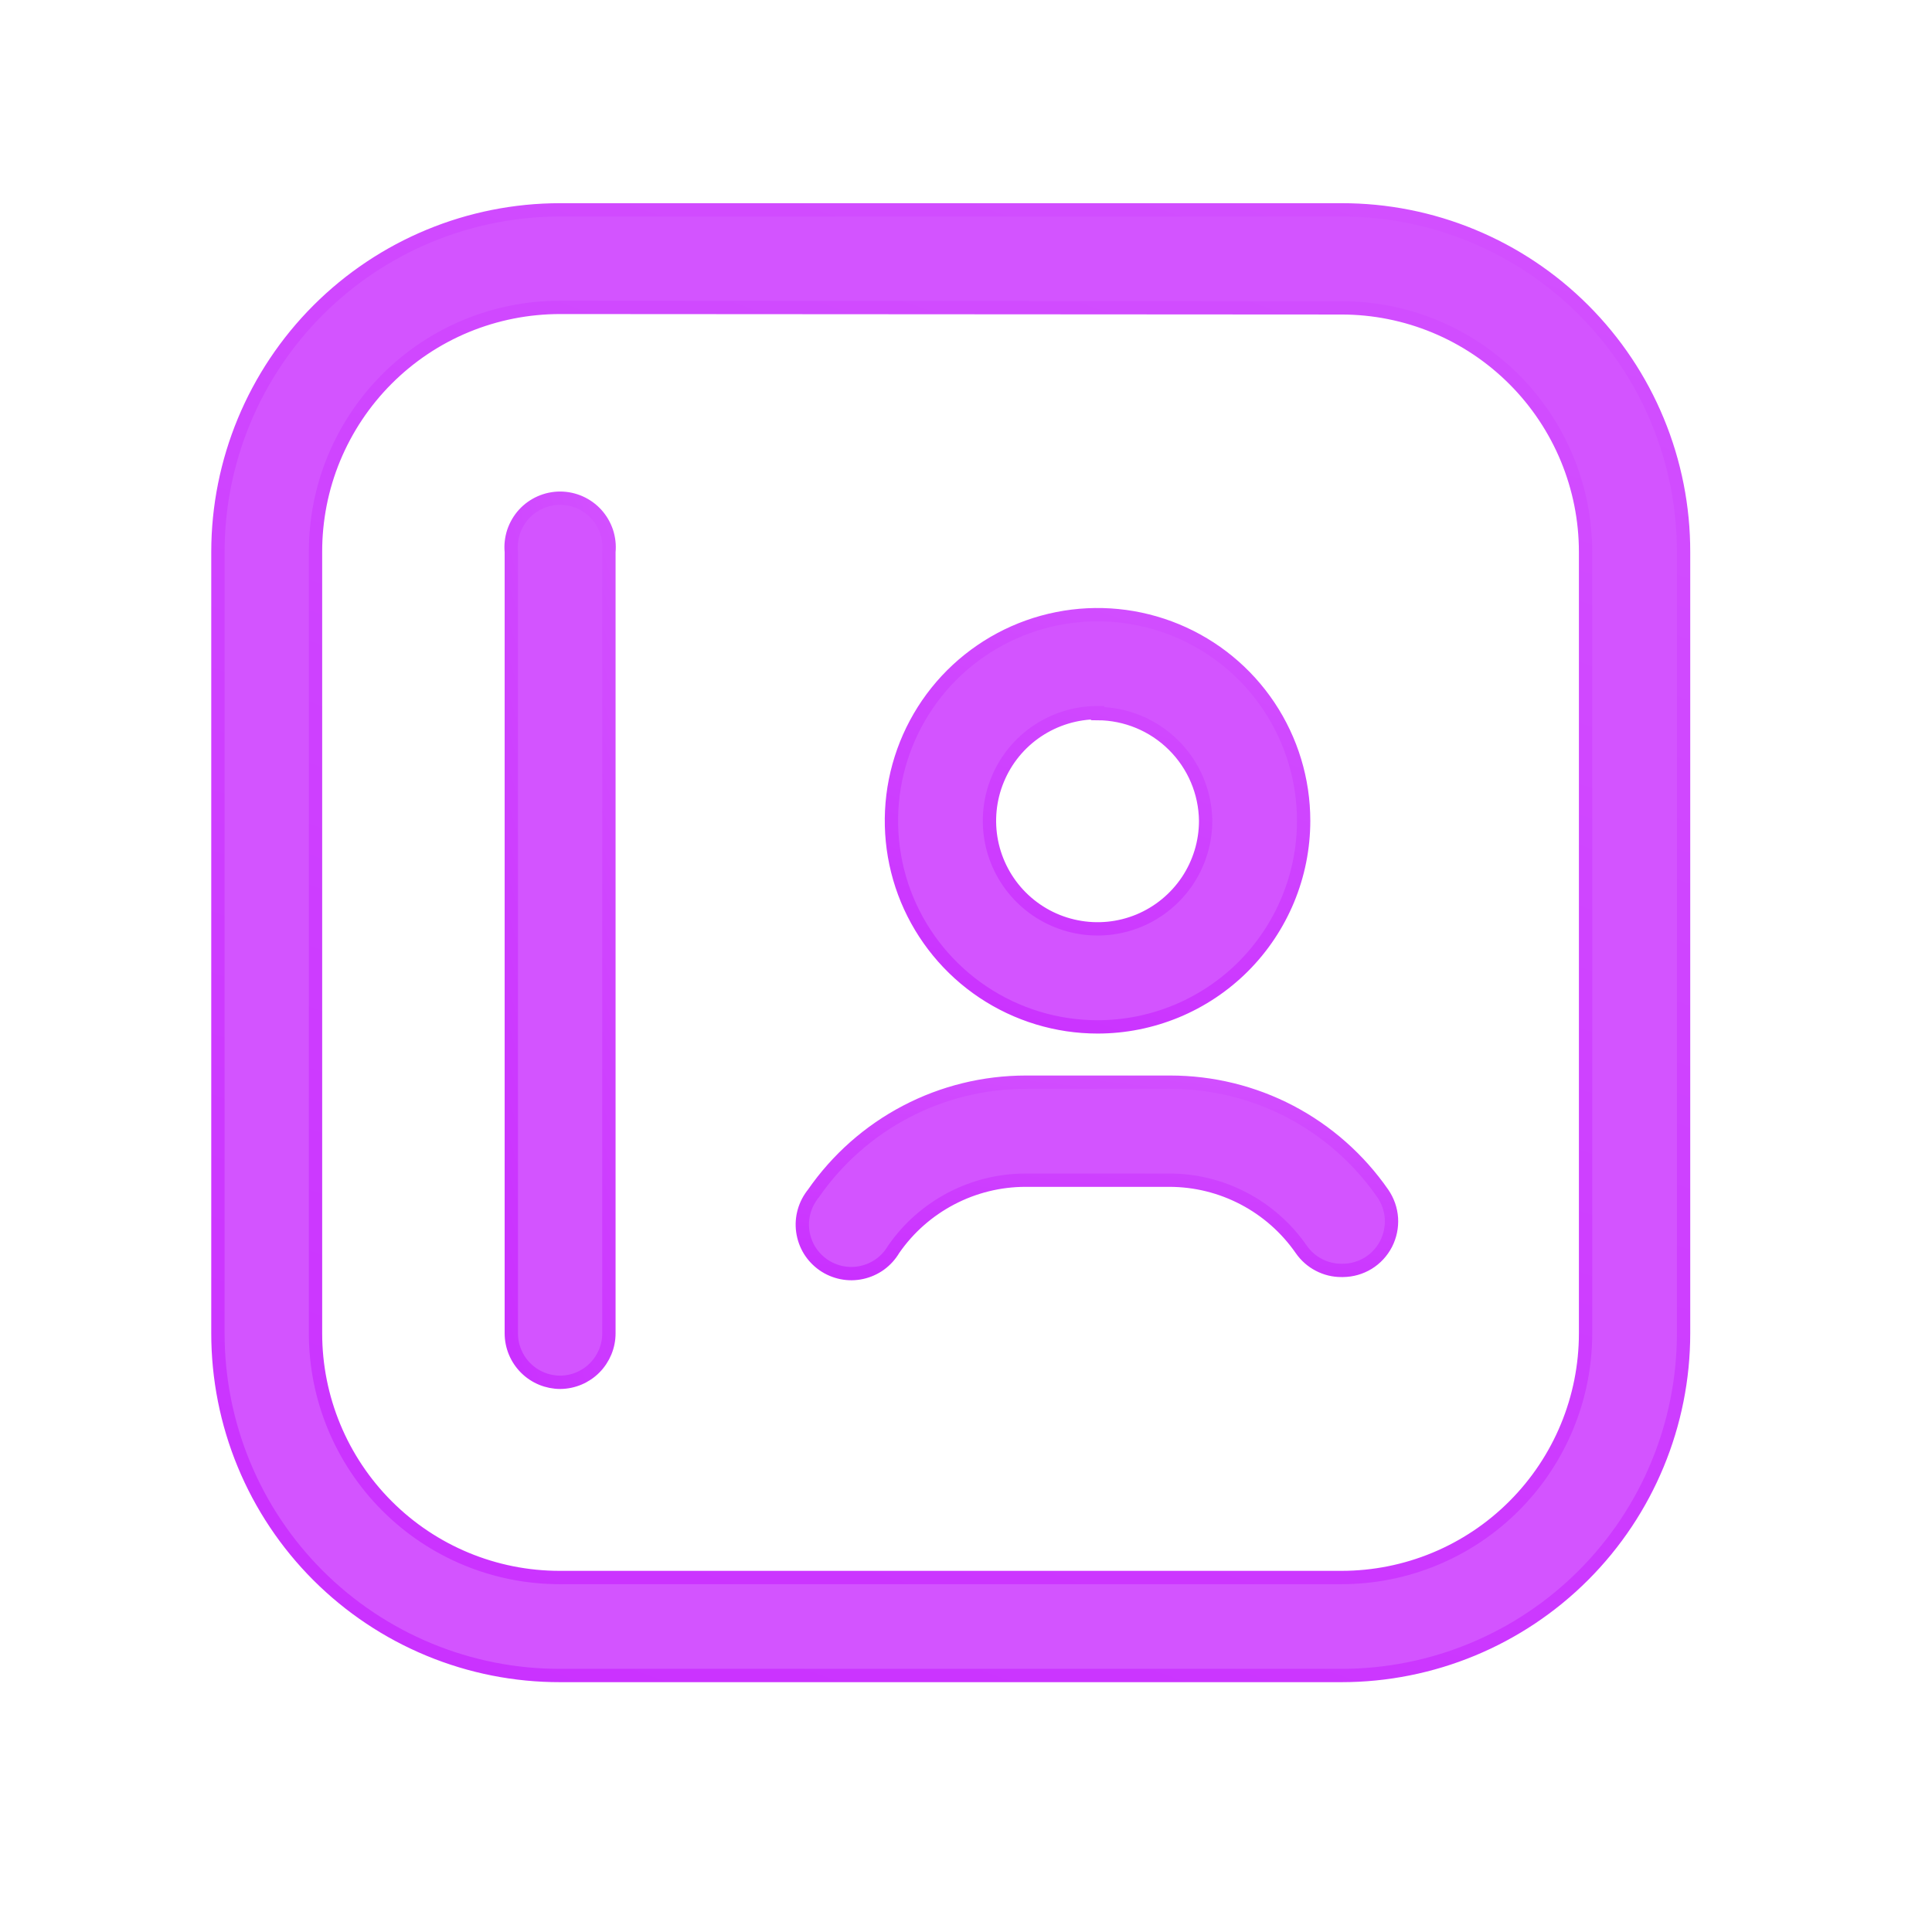 <svg width="29" height="29" viewBox="0 0 29 29" fill="none" xmlns="http://www.w3.org/2000/svg">
<path d="M20.137 19.069C20.018 19.07 19.901 19.041 19.796 18.986C19.69 18.931 19.6 18.851 19.532 18.753C19.31 18.433 19.015 18.172 18.67 17.991C18.325 17.81 17.942 17.715 17.552 17.715H15.393C15.004 17.715 14.621 17.81 14.276 17.991C13.931 18.172 13.635 18.433 13.414 18.753C13.362 18.841 13.293 18.917 13.211 18.977C13.129 19.036 13.036 19.078 12.936 19.1C12.837 19.122 12.735 19.123 12.635 19.103C12.536 19.083 12.441 19.043 12.358 18.985C12.275 18.927 12.204 18.852 12.151 18.766C12.098 18.679 12.064 18.582 12.05 18.482C12.036 18.381 12.043 18.279 12.071 18.181C12.098 18.084 12.146 17.993 12.21 17.914C12.567 17.399 13.044 16.977 13.6 16.686C14.155 16.395 14.773 16.244 15.4 16.244H17.566C18.193 16.244 18.811 16.395 19.367 16.686C19.922 16.977 20.399 17.399 20.756 17.914C20.832 18.024 20.877 18.153 20.886 18.286C20.894 18.42 20.866 18.553 20.805 18.672C20.743 18.791 20.651 18.891 20.537 18.961C20.422 19.031 20.292 19.068 20.158 19.069H20.137Z" fill="#D354FF" stroke="url(#paint0_linear_2616_10529)" stroke-width="0.2"/>
<path d="M16.475 15.414C15.863 15.414 15.265 15.232 14.756 14.892C14.247 14.552 13.851 14.069 13.616 13.504C13.382 12.939 13.321 12.316 13.44 11.716C13.56 11.116 13.854 10.565 14.287 10.132C14.72 9.7 15.271 9.405 15.871 9.286C16.471 9.166 17.093 9.228 17.659 9.462C18.224 9.696 18.707 10.092 19.047 10.601C19.387 11.11 19.568 11.708 19.568 12.32C19.568 13.14 19.242 13.927 18.662 14.508C18.082 15.088 17.295 15.414 16.475 15.414ZM16.475 10.697C16.154 10.697 15.84 10.793 15.573 10.971C15.306 11.149 15.098 11.403 14.976 11.699C14.853 11.995 14.821 12.322 14.883 12.636C14.946 12.951 15.1 13.24 15.327 13.467C15.554 13.694 15.843 13.849 16.158 13.911C16.473 13.974 16.799 13.942 17.096 13.819C17.392 13.696 17.645 13.488 17.824 13.221C18.002 12.954 18.097 12.641 18.097 12.32C18.092 11.893 17.919 11.485 17.615 11.184C17.312 10.883 16.902 10.713 16.475 10.711V10.697Z" fill="#D354FF" stroke="url(#paint1_linear_2616_10529)" stroke-width="0.2"/>
<path d="M8.411 20.749C8.216 20.749 8.029 20.672 7.891 20.534C7.753 20.396 7.675 20.209 7.675 20.014V8.285C7.665 8.183 7.677 8.08 7.709 7.982C7.742 7.885 7.794 7.795 7.863 7.719C7.932 7.643 8.016 7.583 8.11 7.541C8.203 7.5 8.305 7.478 8.408 7.478C8.51 7.478 8.612 7.5 8.705 7.541C8.799 7.583 8.883 7.643 8.952 7.719C9.021 7.795 9.073 7.885 9.106 7.982C9.138 8.08 9.15 8.183 9.14 8.285V20.014C9.14 20.207 9.063 20.393 8.927 20.531C8.79 20.669 8.605 20.747 8.411 20.749Z" fill="#D354FF" stroke="url(#paint2_linear_2616_10529)" stroke-width="0.2"/>
<path d="M20.136 25.15H8.407C7.732 25.151 7.064 25.019 6.441 24.761C5.817 24.503 5.251 24.125 4.774 23.648C4.297 23.171 3.918 22.604 3.661 21.981C3.403 21.357 3.271 20.689 3.271 20.014V8.286C3.271 6.924 3.813 5.617 4.776 4.654C5.739 3.691 7.045 3.15 8.407 3.15H20.136C20.811 3.149 21.479 3.281 22.102 3.539C22.726 3.797 23.292 4.175 23.769 4.652C24.246 5.129 24.625 5.696 24.882 6.319C25.14 6.943 25.272 7.611 25.271 8.286V20.014C25.271 21.376 24.73 22.683 23.767 23.646C22.804 24.609 21.498 25.15 20.136 25.15ZM8.407 4.614C7.925 4.614 7.447 4.708 7.001 4.892C6.555 5.076 6.15 5.347 5.809 5.688C5.468 6.029 5.198 6.434 5.013 6.88C4.829 7.325 4.735 7.803 4.736 8.286V20.014C4.736 20.986 5.122 21.918 5.809 22.605C6.496 23.293 7.428 23.679 8.4 23.679H20.136C21.108 23.679 22.04 23.293 22.727 22.605C23.414 21.918 23.8 20.986 23.8 20.014V8.286C23.8 7.314 23.414 6.382 22.727 5.695C22.04 5.007 21.108 4.621 20.136 4.621L8.407 4.614Z" fill="#D354FF" stroke="url(#paint3_linear_2616_10529)" stroke-width="0.2"/>
<defs>
<linearGradient id="paint0_linear_2616_10529" x1="24.52" y1="16.244" x2="24.034" y2="20.491" gradientUnits="userSpaceOnUse">
<stop stop-color="#D354FF"/>
<stop offset="1" stop-color="#CA30FF"/>
<stop offset="1" stop-color="#CA30FF"/>
</linearGradient>
<linearGradient id="paint1_linear_2616_10529" x1="22.11" y1="9.226" x2="19.203" y2="17.467" gradientUnits="userSpaceOnUse">
<stop stop-color="#D354FF"/>
<stop offset="1" stop-color="#CA30FF"/>
<stop offset="1" stop-color="#CA30FF"/>
</linearGradient>
<linearGradient id="paint2_linear_2616_10529" x1="9.748" y1="7.478" x2="4.062" y2="9.265" gradientUnits="userSpaceOnUse">
<stop stop-color="#D354FF"/>
<stop offset="1" stop-color="#CA30FF"/>
<stop offset="1" stop-color="#CA30FF"/>
</linearGradient>
<linearGradient id="paint3_linear_2616_10529" x1="34.309" y1="3.15" x2="23.974" y2="32.452" gradientUnits="userSpaceOnUse">
<stop stop-color="#D354FF"/>
<stop offset="1" stop-color="#CA30FF"/>
<stop offset="1" stop-color="#CA30FF"/>
</linearGradient>
</defs>
</svg>
